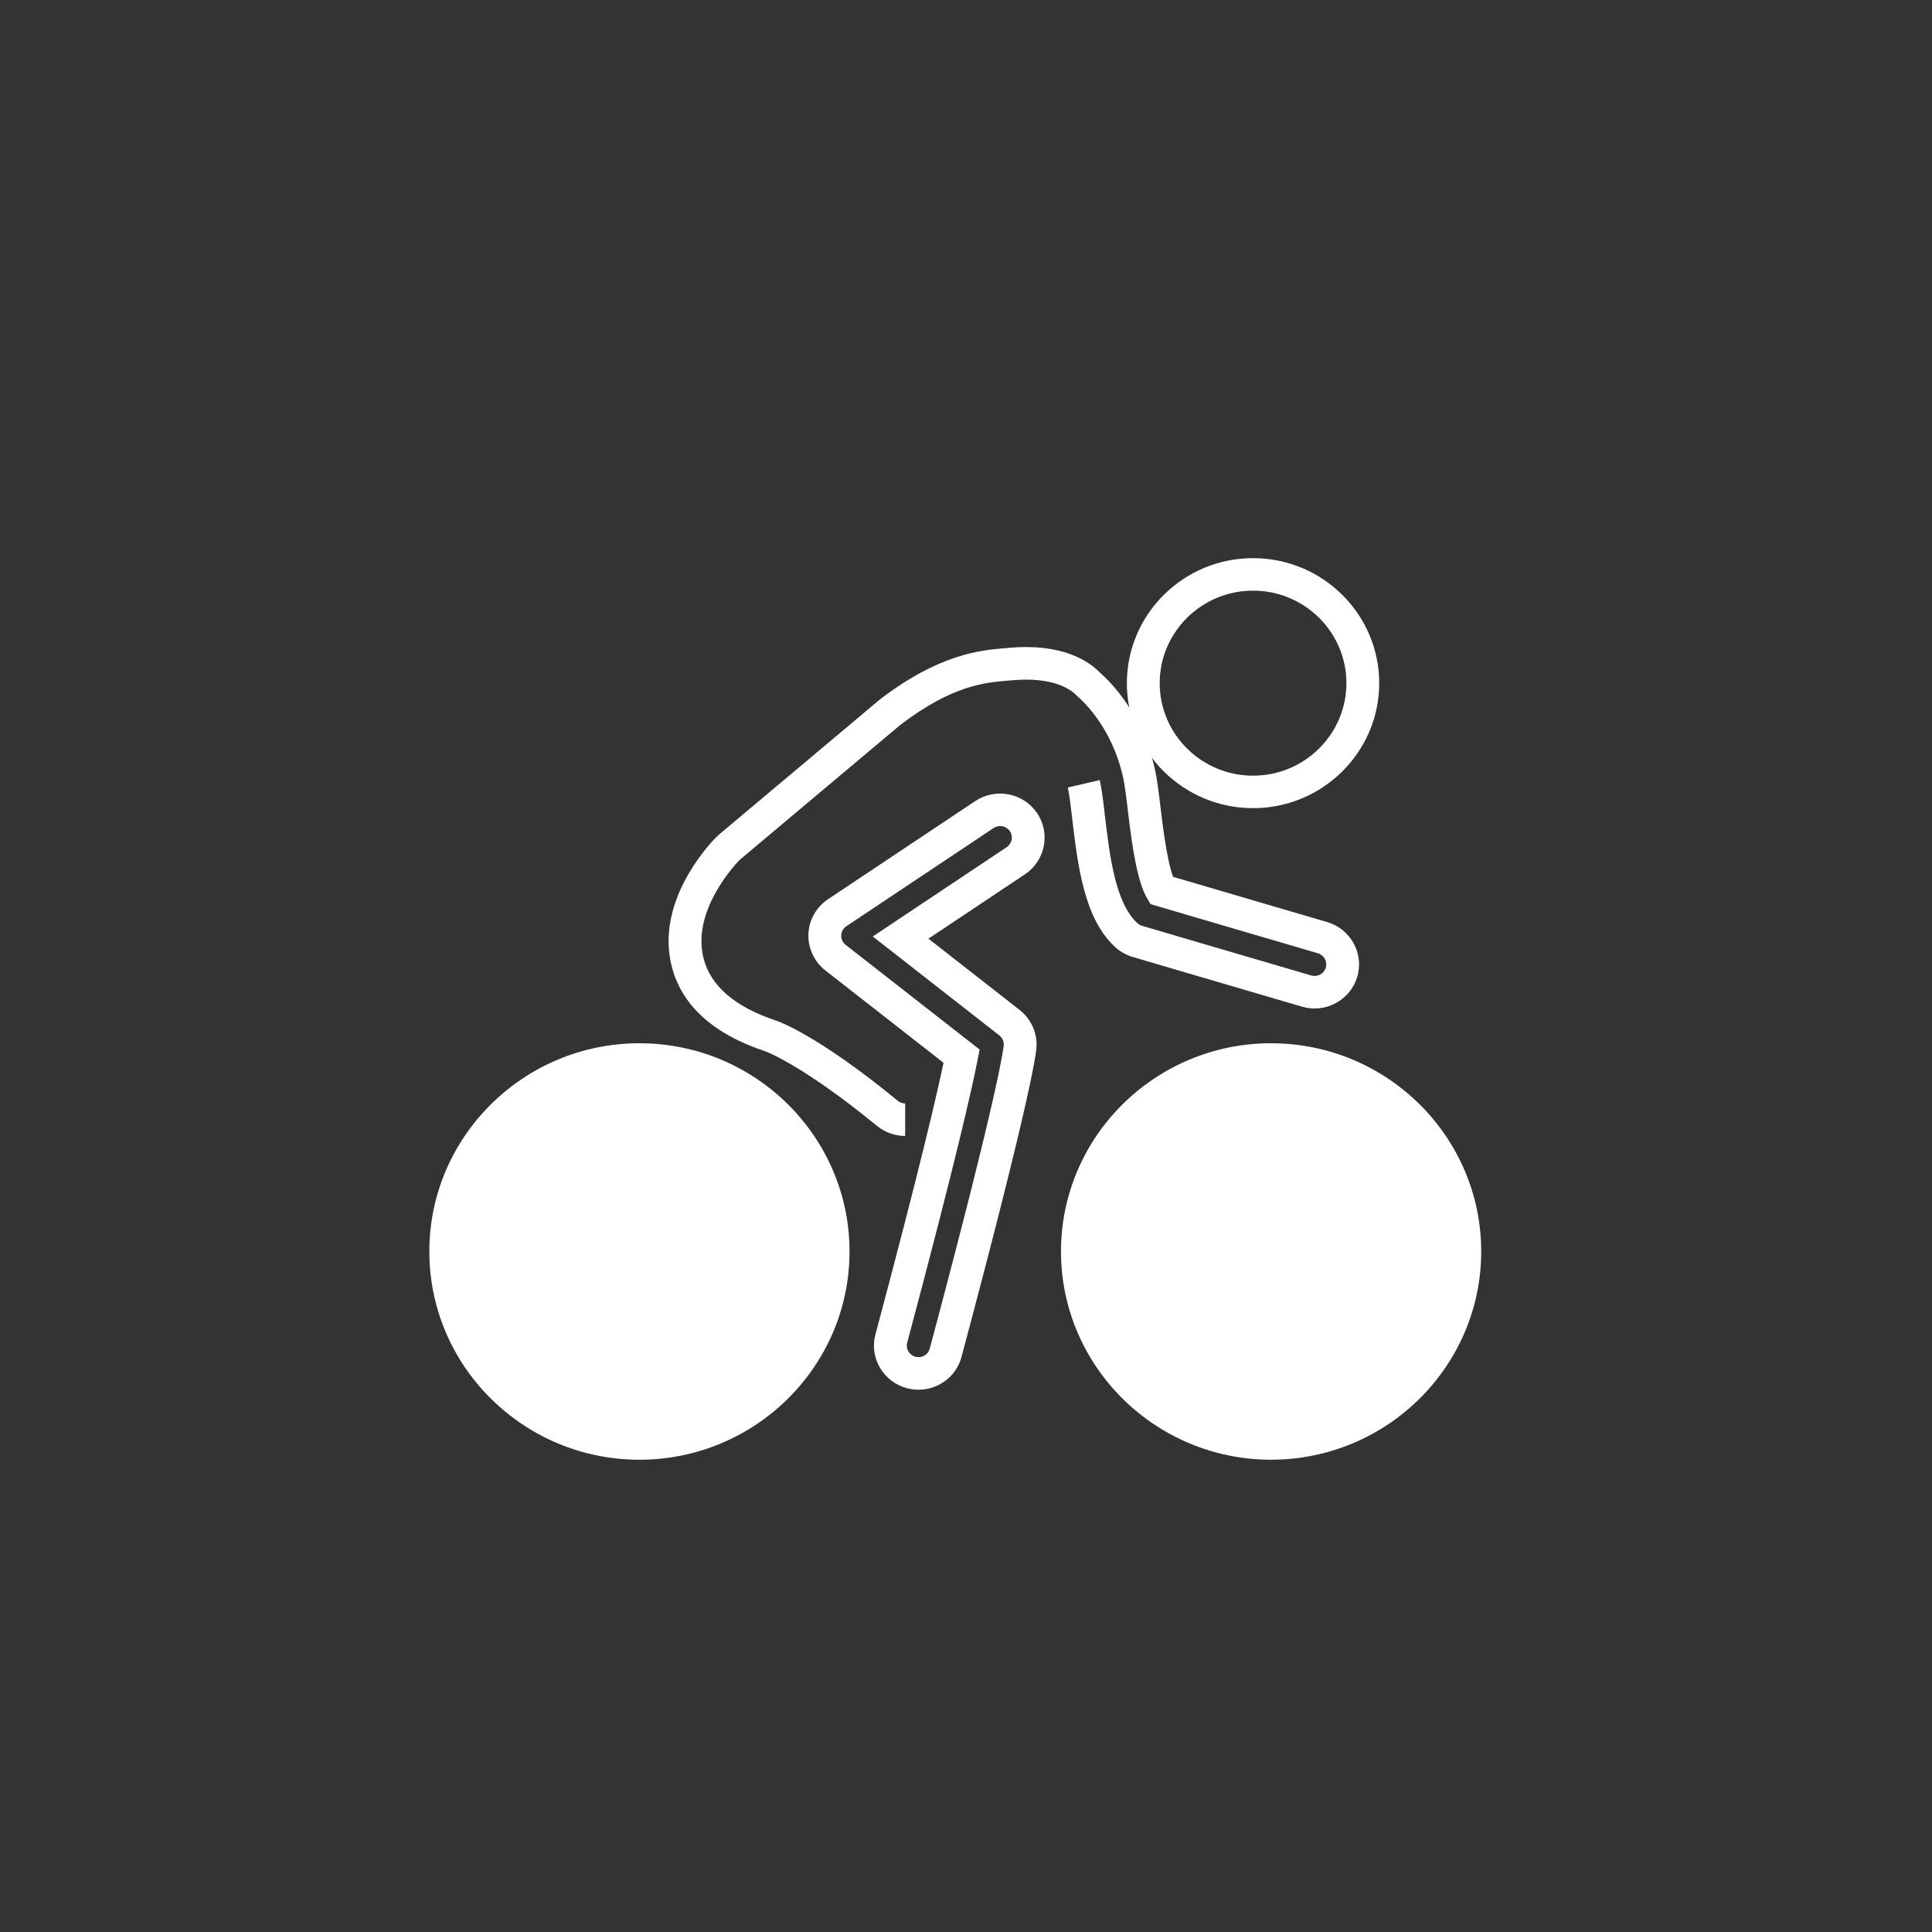 <svg width="94" height="94" viewBox="0 0 90 90" fill="none" xmlns="http://www.w3.org/2000/svg">
<rect x="0" y="0" width="90" height="90" fill="#333333" stroke="none"/>
<mask id="mask0_371_1194" style="mask-type:alpha" maskUnits="userSpaceOnUse" x="0" y="0" width="94" height="94">
<rect width="94" height="94" fill="white"/>
</mask>
<g mask="url(#mask0_371_1194)">
<path d="M29.787 48.599C24.391 48.599 20 52.95 20 58.3C20 63.649 24.391 68 29.787 68C35.183 68 39.574 63.649 39.574 58.3C39.574 52.95 35.183 48.599 29.787 48.599Z" fill="white"/>
<path d="M59.211 48.599C53.815 48.599 49.425 52.95 49.425 58.298C49.425 63.647 53.815 67.999 59.211 67.999C64.609 67.999 69 63.647 69 58.298C69 52.95 64.609 48.599 59.211 48.599Z" fill="white"/>
<path d="M42.168 52.917C41.687 52.917 41.218 52.748 40.847 52.444C37.401 49.619 35.692 48.989 35.674 48.983C33.221 48.173 31.741 46.828 31.284 44.987C30.56 42.072 32.873 39.504 33.343 39.019C33.396 38.967 33.445 38.92 33.497 38.875L40.989 32.583C43.772 30.453 45.679 30.291 46.818 30.195L46.992 30.18C49.484 29.953 50.722 30.797 51.249 31.342C51.833 31.857 53.184 33.269 53.777 35.736C53.9 36.248 53.975 36.878 54.061 37.609L54.069 37.668C54.151 38.357 54.353 40.063 54.648 40.847C56.507 41.396 58.978 42.121 61.824 42.953C62.92 43.274 63.549 44.419 63.225 45.505C63.069 46.032 62.713 46.466 62.226 46.729C61.739 46.99 61.179 47.05 60.649 46.893C55.005 45.243 52.777 44.58 52.755 44.574C52.448 44.483 52.162 44.32 51.931 44.103C50.497 42.769 50.205 40.306 49.947 38.131L49.946 38.114C49.879 37.553 49.81 36.971 49.742 36.686L51.23 36.338C51.318 36.709 51.386 37.278 51.464 37.938L51.465 37.954C51.693 39.872 51.951 42.043 52.978 43.001C53.039 43.058 53.114 43.1 53.196 43.125C53.218 43.131 55.443 43.793 61.084 45.442C61.224 45.483 61.37 45.467 61.498 45.399C61.626 45.33 61.72 45.216 61.761 45.078C61.846 44.793 61.681 44.492 61.392 44.406C58.374 43.523 55.779 42.762 53.885 42.202L53.599 42.118L53.447 41.864C52.967 41.061 52.733 39.37 52.551 37.846L52.544 37.788C52.463 37.104 52.392 36.515 52.29 36.089C51.775 33.948 50.57 32.769 50.214 32.458L50.159 32.406C49.901 32.131 49.09 31.513 47.128 31.692L46.949 31.706C45.853 31.799 44.355 31.928 41.934 33.774L34.486 40.031C34.469 40.044 34.456 40.058 34.443 40.071C34.218 40.303 32.225 42.435 32.769 44.624C33.092 45.926 34.237 46.911 36.17 47.55C36.246 47.575 38.062 48.195 41.821 51.278C41.946 51.382 42.079 51.402 42.167 51.402V52.917H42.168Z" fill="white"/>
<path d="M42.788 64.738C42.608 64.738 42.428 64.714 42.255 64.669C41.72 64.528 41.272 64.189 40.993 63.715C40.715 63.241 40.64 62.686 40.782 62.157C42.818 54.542 43.631 51.048 43.953 49.508L38.448 45.206C37.931 44.801 37.636 44.171 37.658 43.517C37.684 42.861 38.026 42.252 38.574 41.888L45.432 37.317C46.379 36.685 47.669 36.934 48.309 37.873C48.948 38.816 48.695 40.096 47.746 40.728L43.25 43.727L47.499 47.048C48.04 47.472 48.333 48.131 48.282 48.813C48.26 49.117 47.989 51.253 44.79 63.213C44.551 64.109 43.728 64.738 42.788 64.738ZM46.59 38.481C46.486 38.481 46.38 38.511 46.286 38.573L39.429 43.145C39.285 43.241 39.194 43.402 39.188 43.575C39.182 43.745 39.26 43.911 39.397 44.018L45.636 48.893L45.546 49.346C45.298 50.618 44.538 54.025 42.261 62.545C42.223 62.685 42.243 62.83 42.316 62.953C42.389 63.078 42.506 63.167 42.648 63.204C42.694 63.216 42.74 63.222 42.788 63.222C43.034 63.222 43.25 63.057 43.312 62.821C46.593 50.553 46.753 48.769 46.757 48.698C46.771 48.517 46.695 48.342 46.552 48.232L40.657 43.625L46.893 39.466C47.143 39.299 47.21 38.962 47.042 38.714C46.939 38.565 46.766 38.481 46.59 38.481Z" fill="white"/>
<path d="M58.372 37.647C55.131 37.647 52.494 35.035 52.494 31.823C52.496 28.613 55.132 26 58.372 26C61.612 26 64.249 28.613 64.249 31.824C64.249 35.035 61.612 37.647 58.372 37.647ZM58.372 27.514C55.974 27.514 54.023 29.448 54.023 31.824C54.023 34.201 55.974 36.134 58.372 36.134C60.77 36.134 62.721 34.201 62.721 31.824C62.721 29.448 60.77 27.514 58.372 27.514Z" fill="white"/>
</g>
</svg>
